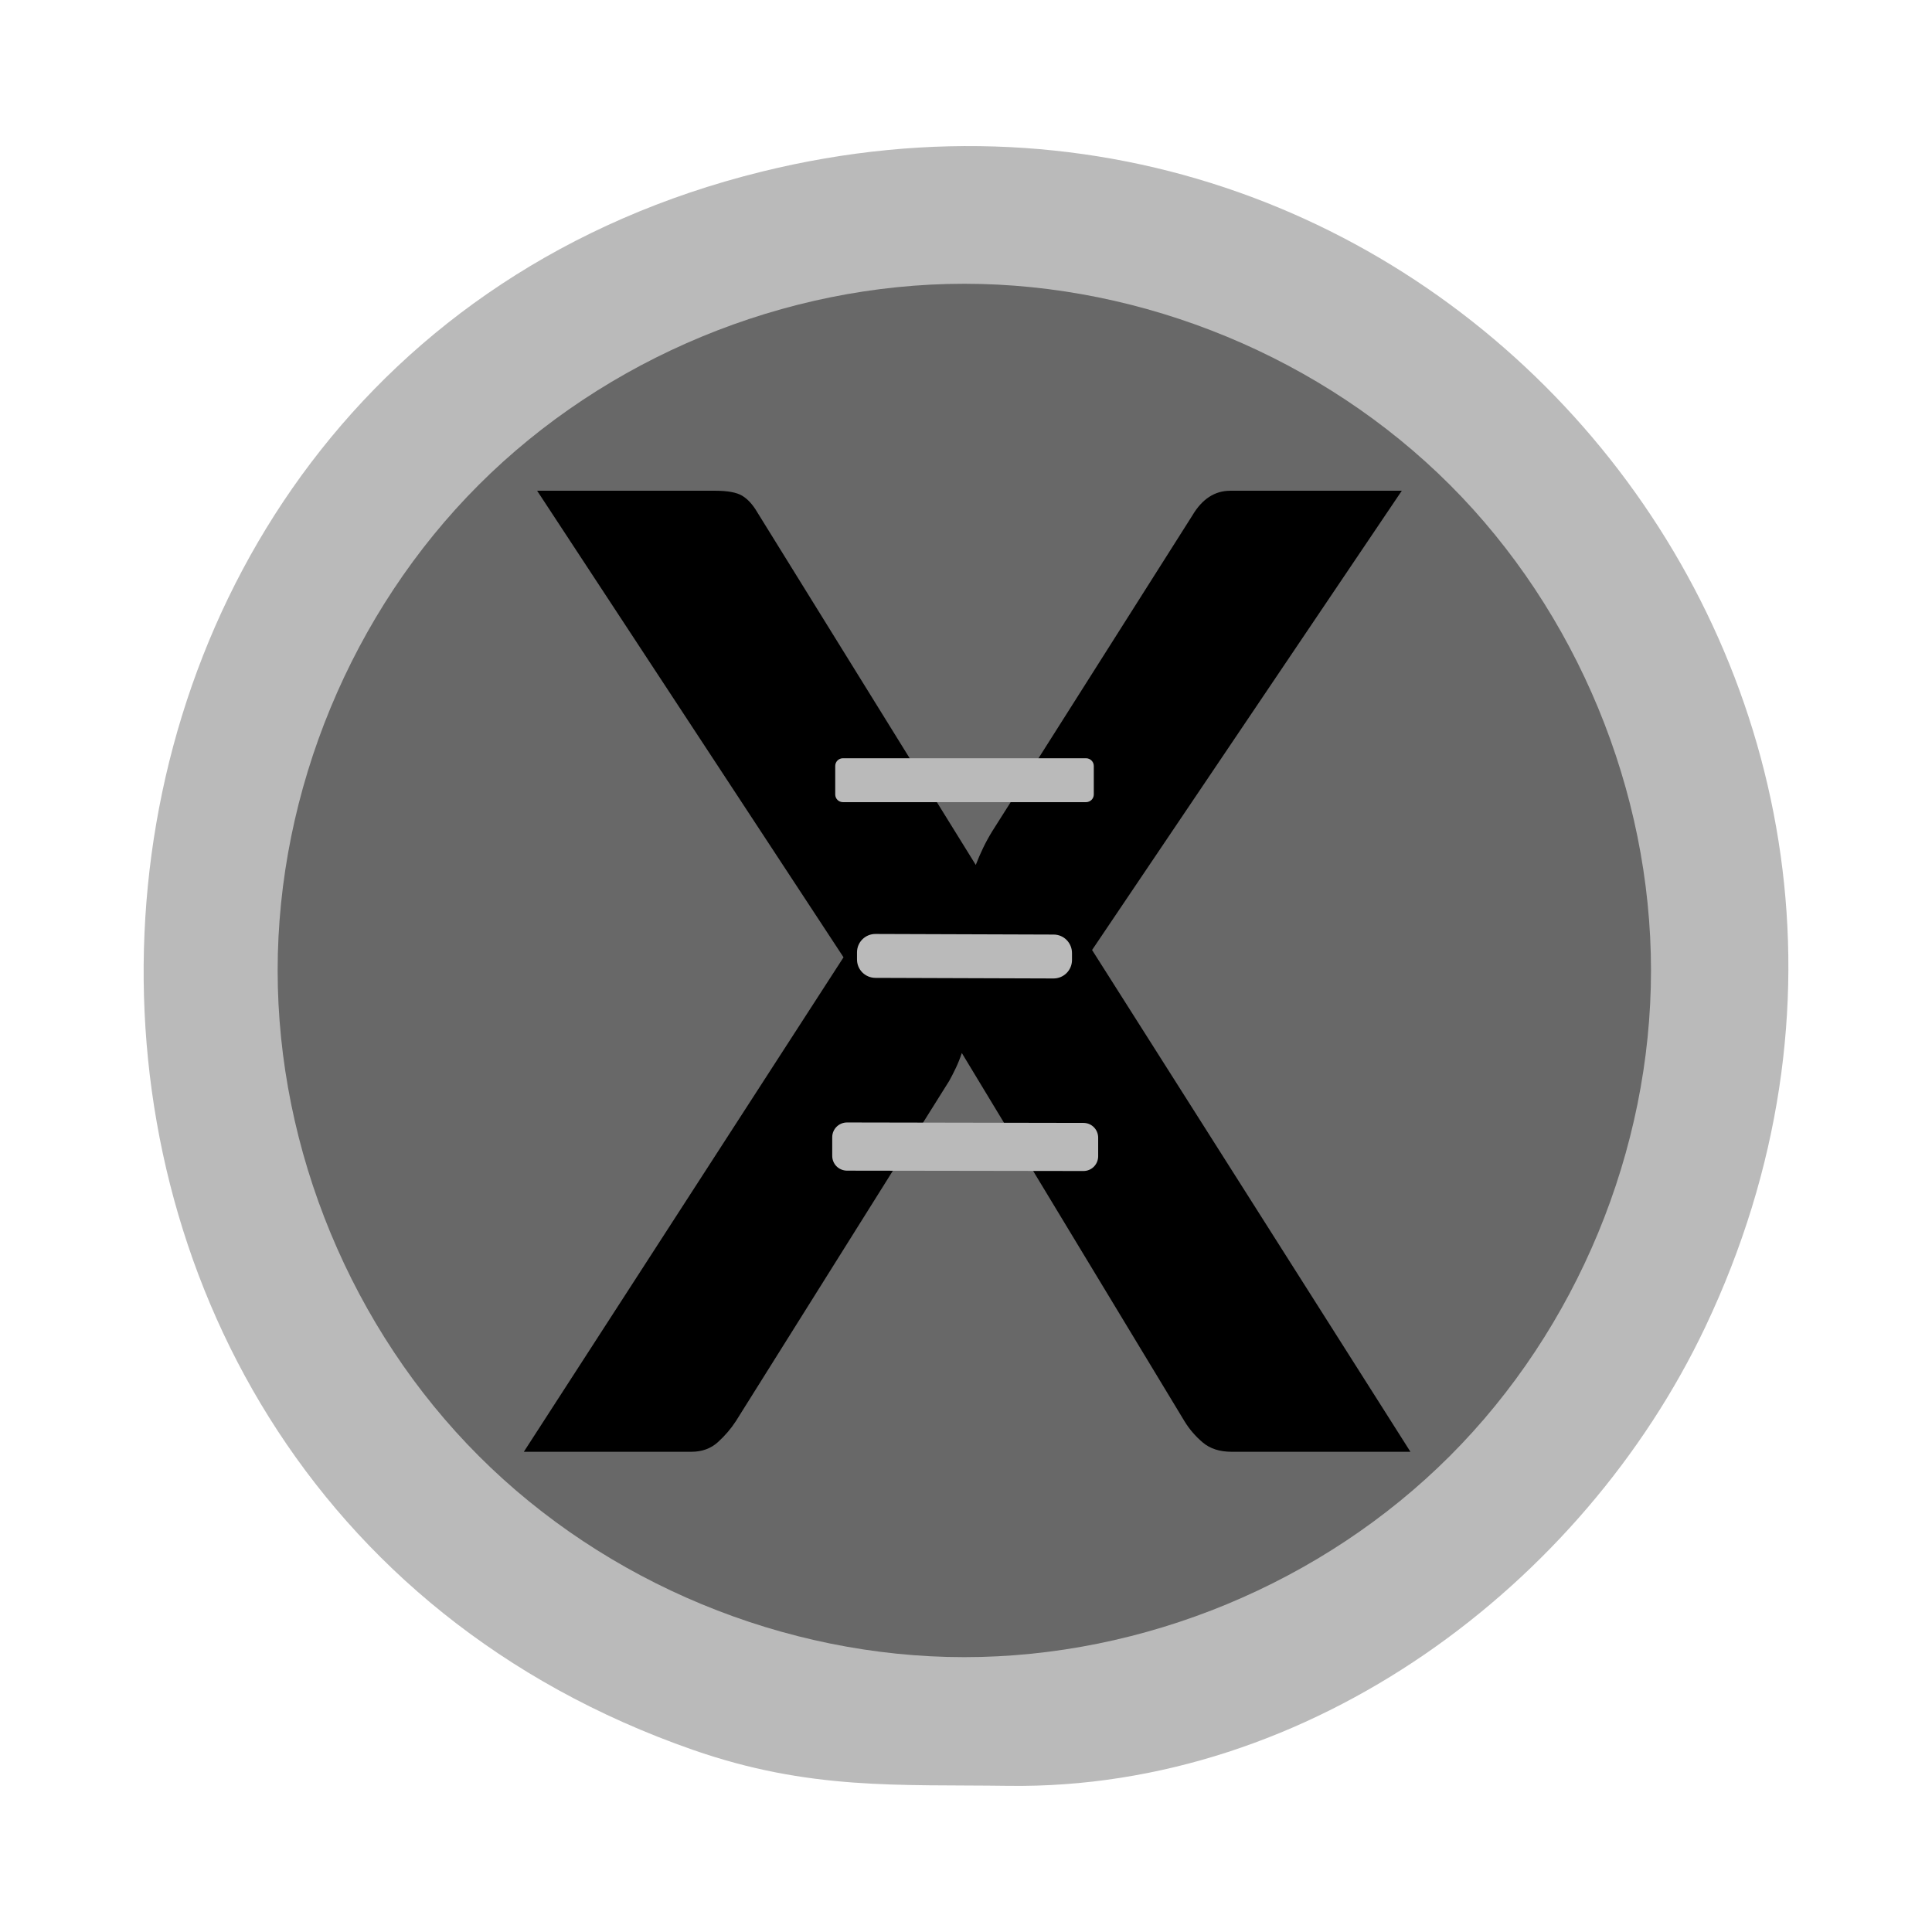 <svg xmlns="http://www.w3.org/2000/svg" xmlns:xlink="http://www.w3.org/1999/xlink" version="1.1" width="1000" height="1000" viewBox="0 0 1000 1000" xml:space="preserve">
<desc>Created with Fabric.js 3.5.0</desc>
<defs>
</defs>
<rect x="0" y="0" width="100%" height="100%" fill="#ffffff"/>
<g transform="matrix(11.363 0 0 11.363 500 500)" id="surface1">
<path style="stroke: none; stroke-width: 1; stroke-dasharray: none; stroke-linecap: butt; stroke-dashoffset: 0; stroke-linejoin: miter; stroke-miterlimit: 4; is-custom-font: none; font-file-url: none; fill: rgb(186,186,186); fill-rule: nonzero; opacity: 1;" transform=" translate(-39.949, -39.663)" d="M 27.504 75.367 C -7.449 63.176 -5.191 12.32 30.641 3.48 C 61.609 -4.16 87.352 27.184 73.625 56.105 C 68.07 67.809 55.68 77.199 41.871 77.008 C 36.871 76.938 32.824 77.223 27.504 75.367 Z M 27.504 75.367" stroke-linecap="round"/>
</g>
<g transform="matrix(11.363 0 0 11.363 499.133 502.302)" id="surface1">
<path style="stroke: none; stroke-width: 1; stroke-dasharray: none; stroke-linecap: butt; stroke-dashoffset: 0; stroke-linejoin: miter; stroke-miterlimit: 4; is-custom-font: none; font-file-url: none; fill: rgb(104,104,104); fill-rule: nonzero; opacity: 1;" transform=" translate(-39.873, -39.865)" d="M 71.152 39.863 C 71.152 48.055 67.781 56.191 61.992 61.98 C 56.199 67.773 48.062 71.145 39.871 71.145 C 31.684 71.145 23.543 67.773 17.754 61.98 C 11.965 56.191 8.594 48.055 8.594 39.863 C 8.594 31.676 11.965 23.535 17.754 17.746 C 23.543 11.957 31.684 8.586 39.871 8.586 C 48.062 8.586 56.199 11.957 61.992 17.746 C 67.781 23.535 71.152 31.676 71.152 39.863 Z M 71.152 39.863" stroke-linecap="round"/>
</g>
<g transform="matrix(1 0 0 1 500.587 535.308)" style="" id="920091">
		
<path xml:space="preserve" font-family="Lato" font-size="688" font-weight="bold" style="stroke: none; stroke-width: 0; stroke-dasharray: none; stroke-linecap: butt; stroke-dashoffset: 0; stroke-linejoin: miter; stroke-miterlimit: 4; is-custom-font: none; font-file-url: none; fill: rgb(0,0,0); fill-rule: nonzero; opacity: 1; white-space: pre;" d="M-229.45 216.13L-63.98-39.81L-222.57-281.30L-130.38-281.30Q-120.74-281.30-116.44-278.72Q-112.14-276.14-108.70-270.29L-108.70-270.29L4.47-87.62Q6.19-92.10 8.26-96.40Q10.32-100.70 13.07-105.17L13.07-105.17L116.62-268.57Q124.18-281.30 136.22-281.30L136.22-281.30L224.98-281.30L64.67-43.59L229.45 216.13L136.91 216.13Q127.62 216.13 121.95 211.31Q116.27 206.50 112.49 200.30L112.49 200.30L-2.75 9.73Q-4.13 13.86-5.85 17.47Q-7.57 21.08-9.29 24.18L-9.29 24.18L-119.71 200.30Q-123.50 206.15-129 211.14Q-134.50 216.13-142.76 216.13L-142.76 216.13L-229.45 216.13Z"/></g>
<g transform="matrix(11.363 0 0 11.363 499.23 403.834)" id="surface1">
<path style="stroke: none; stroke-width: 1; stroke-dasharray: none; stroke-linecap: butt; stroke-dashoffset: 0; stroke-linejoin: miter; stroke-miterlimit: 4; is-custom-font: none; font-file-url: none; fill: rgb(186,186,186); fill-rule: nonzero; opacity: 1;" transform=" translate(-39.881, -31.199)" d="M 34.344 30.199 L 45.414 30.199 C 45.609 30.199 45.77 30.355 45.77 30.551 L 45.77 31.848 C 45.77 32.043 45.609 32.199 45.414 32.199 L 34.344 32.199 C 34.148 32.199 33.992 32.043 33.992 31.848 L 33.992 30.551 C 33.992 30.355 34.148 30.199 34.344 30.199 Z M 34.344 30.199" stroke-linecap="round"/>
</g>
<g transform="matrix(11.363 0 0 11.363 499.23 494.943)" id="surface1">
<path style="stroke: none; stroke-width: 1; stroke-dasharray: none; stroke-linecap: butt; stroke-dashoffset: 0; stroke-linejoin: miter; stroke-miterlimit: 4; is-custom-font: none; font-file-url: none; fill: rgb(186,186,186); fill-rule: nonzero; opacity: 1;" transform=" translate(-39.881, -39.217)" d="M 35.828 38.203 L 43.941 38.23 C 44.406 38.23 44.777 38.609 44.777 39.074 L 44.777 39.395 C 44.773 39.859 44.398 40.23 43.934 40.23 L 35.82 40.203 C 35.355 40.199 34.98 39.824 34.984 39.359 L 34.984 39.039 C 34.984 38.574 35.363 38.199 35.828 38.203 Z M 35.828 38.203" stroke-linecap="round"/>
</g>
<g transform="matrix(11.363 0 0 11.363 499.585 593.553)" id="surface1">
<path style="stroke: none; stroke-width: 1; stroke-dasharray: none; stroke-linecap: butt; stroke-dashoffset: 0; stroke-linejoin: miter; stroke-miterlimit: 4; is-custom-font: none; font-file-url: none; fill: rgb(186,186,186); fill-rule: nonzero; opacity: 1;" transform=" translate(-39.912, -47.895)" d="M 34.531 46.789 L 45.297 46.809 C 45.672 46.809 45.969 47.109 45.969 47.484 L 45.969 48.332 C 45.965 48.703 45.668 49.004 45.293 49 L 34.527 48.984 C 34.152 48.98 33.855 48.684 33.855 48.309 L 33.855 47.461 C 33.855 47.09 34.156 46.789 34.531 46.789 Z M 34.531 46.789" stroke-linecap="round"/>
</g>
</svg>